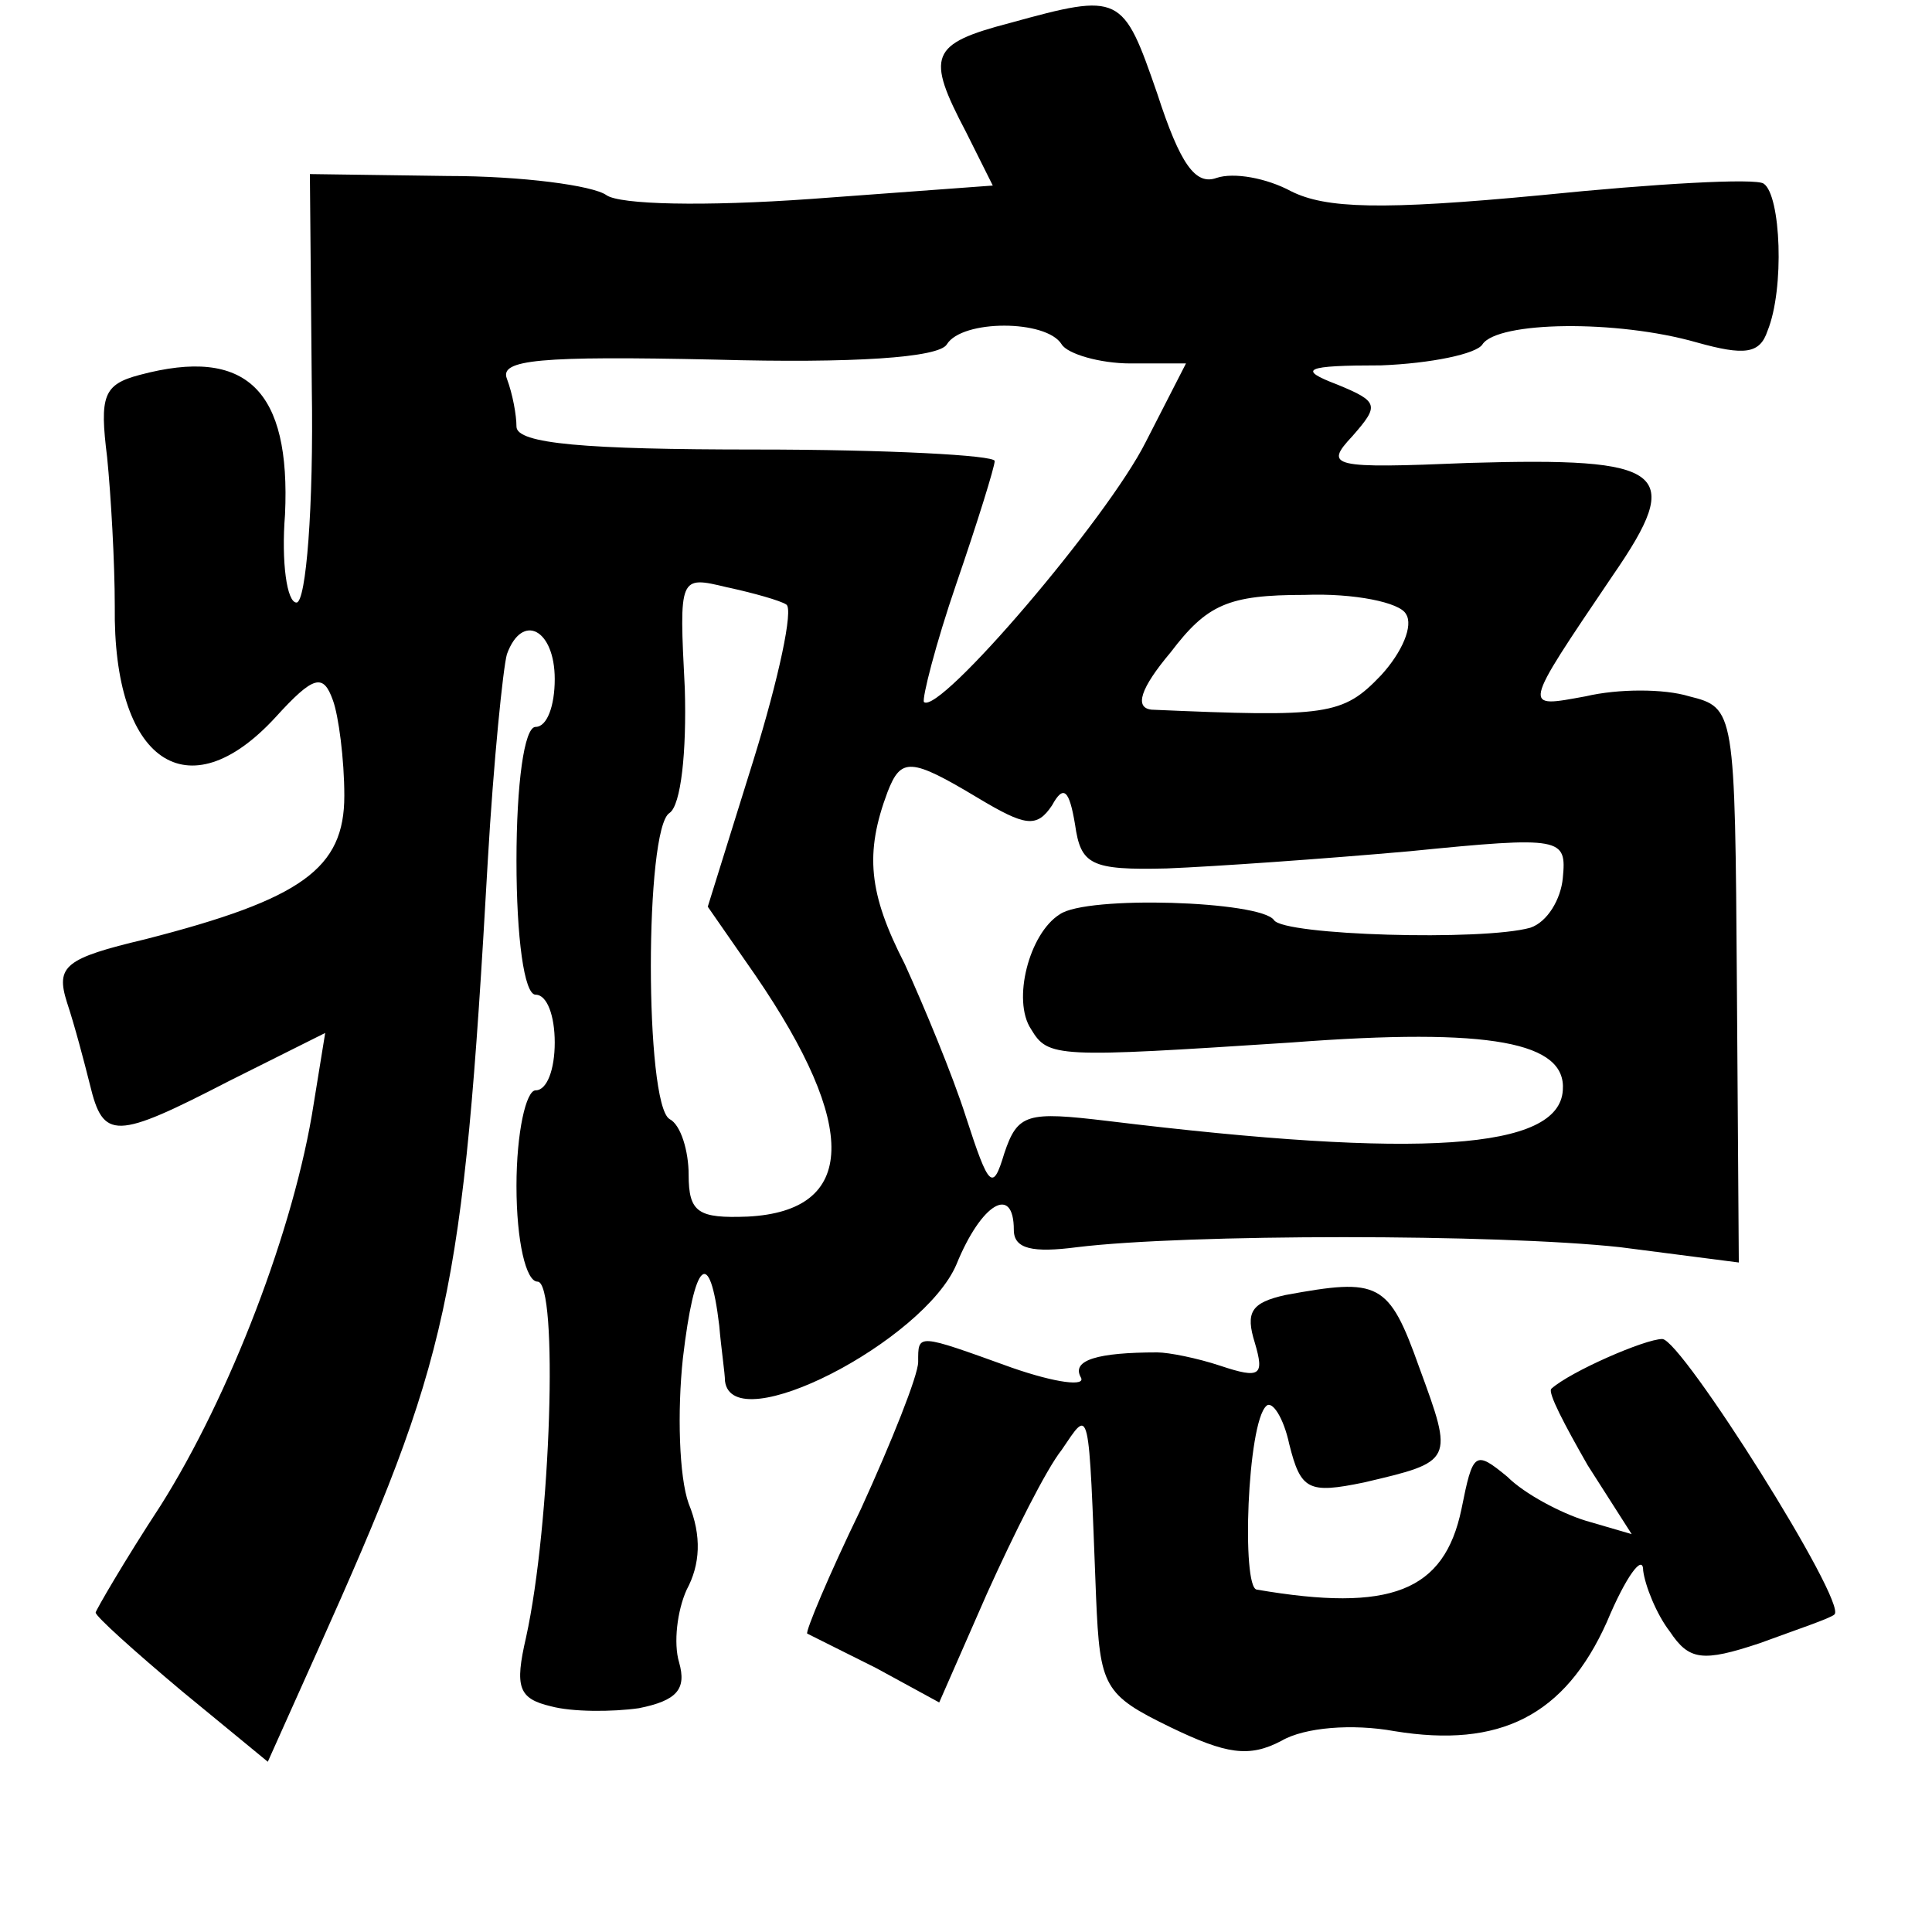 <?xml version="1.0" standalone="no"?>
<!DOCTYPE svg PUBLIC "-//W3C//DTD SVG 20010904//EN"
 "http://www.w3.org/TR/2001/REC-SVG-20010904/DTD/svg10.dtd">
<svg version="1.0" xmlns="http://www.w3.org/2000/svg"
 width="101pt" height="101pt" viewBox="0 0 101 101"
 preserveAspectRatio="xMidYMid meet">
<g transform="translate(0,101) scale(0.1,-0.1)"
fill="#000000" stroke="none">
<path d="M528 998 c-42 -11 -44 -17 -23 -57 l14 -28 -95 -7 c-56 -4 -100 -3
-107 2 -7 5 -44 10 -83 10 l-72 1 1 -112 c1 -62 -3 -112 -8 -112 -5 0 -8 21
-6 46 3 65 -20 88 -76 73 -19 -5 -21 -11 -17 -43 2 -20 4 -55 4 -78 -1 -81 38
-108 84 -58 20 22 25 23 30 9 3 -8 6 -31 6 -50 0 -38 -22 -54 -104 -75 -42
-10 -47 -14 -41 -33 4 -12 9 -31 12 -43 7 -29 13 -29 73 2 l50 25 -6 -37 c-10
-65 -44 -153 -80 -210 -19 -29 -34 -55 -34 -56 0 -2 20 -20 45 -41 l45 -37 26
58 c69 154 76 183 89 413 3 52 8 101 10 108 8 22 25 13 25 -13 0 -14 -4 -25
-10 -25 -6 0 -10 -30 -10 -70 0 -40 4 -70 10 -70 6 0 10 -11 10 -25 0 -14 -4
-25 -10 -25 -5 0 -10 -22 -10 -50 0 -29 5 -50 11 -50 11 0 7 -127 -6 -186 -6
-26 -4 -32 13 -36 11 -3 32 -3 46 -1 20 4 25 10 21 24 -3 10 -1 27 4 38 7 13
8 28 1 45 -5 14 -6 48 -3 76 6 51 14 59 19 17 1 -12 3 -25 3 -29 4 -31 104 21
121 61 13 32 30 42 30 18 0 -10 10 -12 33 -9 57 7 220 7 284 0 l62 -8 -1 145
c-1 144 -1 145 -25 151 -13 4 -37 4 -54 0 -33 -6 -34 -8 14 63 38 55 28 62
-75 59 -72 -3 -76 -2 -61 14 14 16 14 18 -8 27 -21 8 -17 10 23 10 26 1 50 6
53 11 8 12 70 13 112 1 25 -7 33 -6 37 6 9 22 7 71 -2 77 -4 3 -57 0 -116 -6
-84 -8 -113 -7 -131 2 -13 7 -30 10 -39 7 -11 -4 -19 7 -31 44 -18 52 -19 53
-77 37z m27 -168 c3 -5 20 -10 36 -10 l29 0 -21 -41 c-20 -40 -108 -143 -116
-136 -1 2 6 30 17 62 11 32 20 61 20 64 0 3 -56 6 -125 6 -89 0 -125 3 -125
12 0 6 -2 17 -5 25 -4 10 17 12 109 10 72 -2 117 1 121 8 8 13 52 13 60 0z
m-144 -136 c4 -2 -4 -39 -17 -81 l-24 -77 25 -36 c54 -79 53 -123 -4 -126 -26
-1 -31 2 -31 22 0 12 -4 26 -10 29 -13 8 -13 152 0 160 6 4 9 32 8 65 -3 59
-3 59 22 53 14 -3 28 -7 31 -9z m324 -5 c4 -6 -2 -20 -13 -32 -20 -21 -28 -22
-120 -18 -9 1 -6 11 10 30 19 25 30 30 70 30 26 1 50 -4 53 -10z m-224 -96
c25 -15 31 -16 39 -4 6 11 9 8 12 -10 3 -21 8 -24 48 -23 25 1 82 5 127 9 80
8 82 7 80 -14 -1 -11 -8 -23 -17 -26 -25 -7 -129 -4 -134 4 -7 10 -98 13 -112
3 -16 -10 -25 -45 -15 -60 9 -15 13 -15 136 -7 105 8 144 0 142 -25 -2 -31
-74 -36 -238 -16 -42 5 -47 4 -54 -17 -6 -20 -8 -18 -20 19 -7 22 -22 58 -32
80 -19 37 -21 58 -9 90 7 18 12 18 47 -3z"/>
<path d="M672 333 c-18 -4 -21 -9 -16 -25 5 -17 3 -19 -18 -12 -12 4 -27 7
-33 7 -31 0 -45 -4 -40 -13 3 -5 -13 -3 -36 5 -50 18 -49 18 -49 3 0 -7 -14
-42 -30 -77 -17 -35 -29 -64 -28 -65 2 -1 18 -9 36 -18 l33 -18 25 57 c14 31
31 65 39 75 15 22 14 26 18 -77 2 -47 4 -51 39 -68 29 -14 41 -16 58 -7 12 7
37 9 59 5 55 -9 89 8 111 57 10 24 19 36 19 27 1 -8 7 -23 14 -32 10 -15 17
-16 47 -6 19 7 37 13 39 15 7 6 -80 144 -90 144 -9 0 -48 -17 -58 -26 -2 -2 7
-19 19 -40 l23 -36 -24 7 c-13 4 -32 14 -41 23 -17 14 -18 13 -24 -17 -9 -43
-37 -54 -107 -42 -8 1 -5 87 5 96 3 3 9 -6 12 -20 6 -24 10 -26 39 -20 47 11
47 11 29 60 -16 45 -21 47 -70 38z"/>
</g>
</svg>
